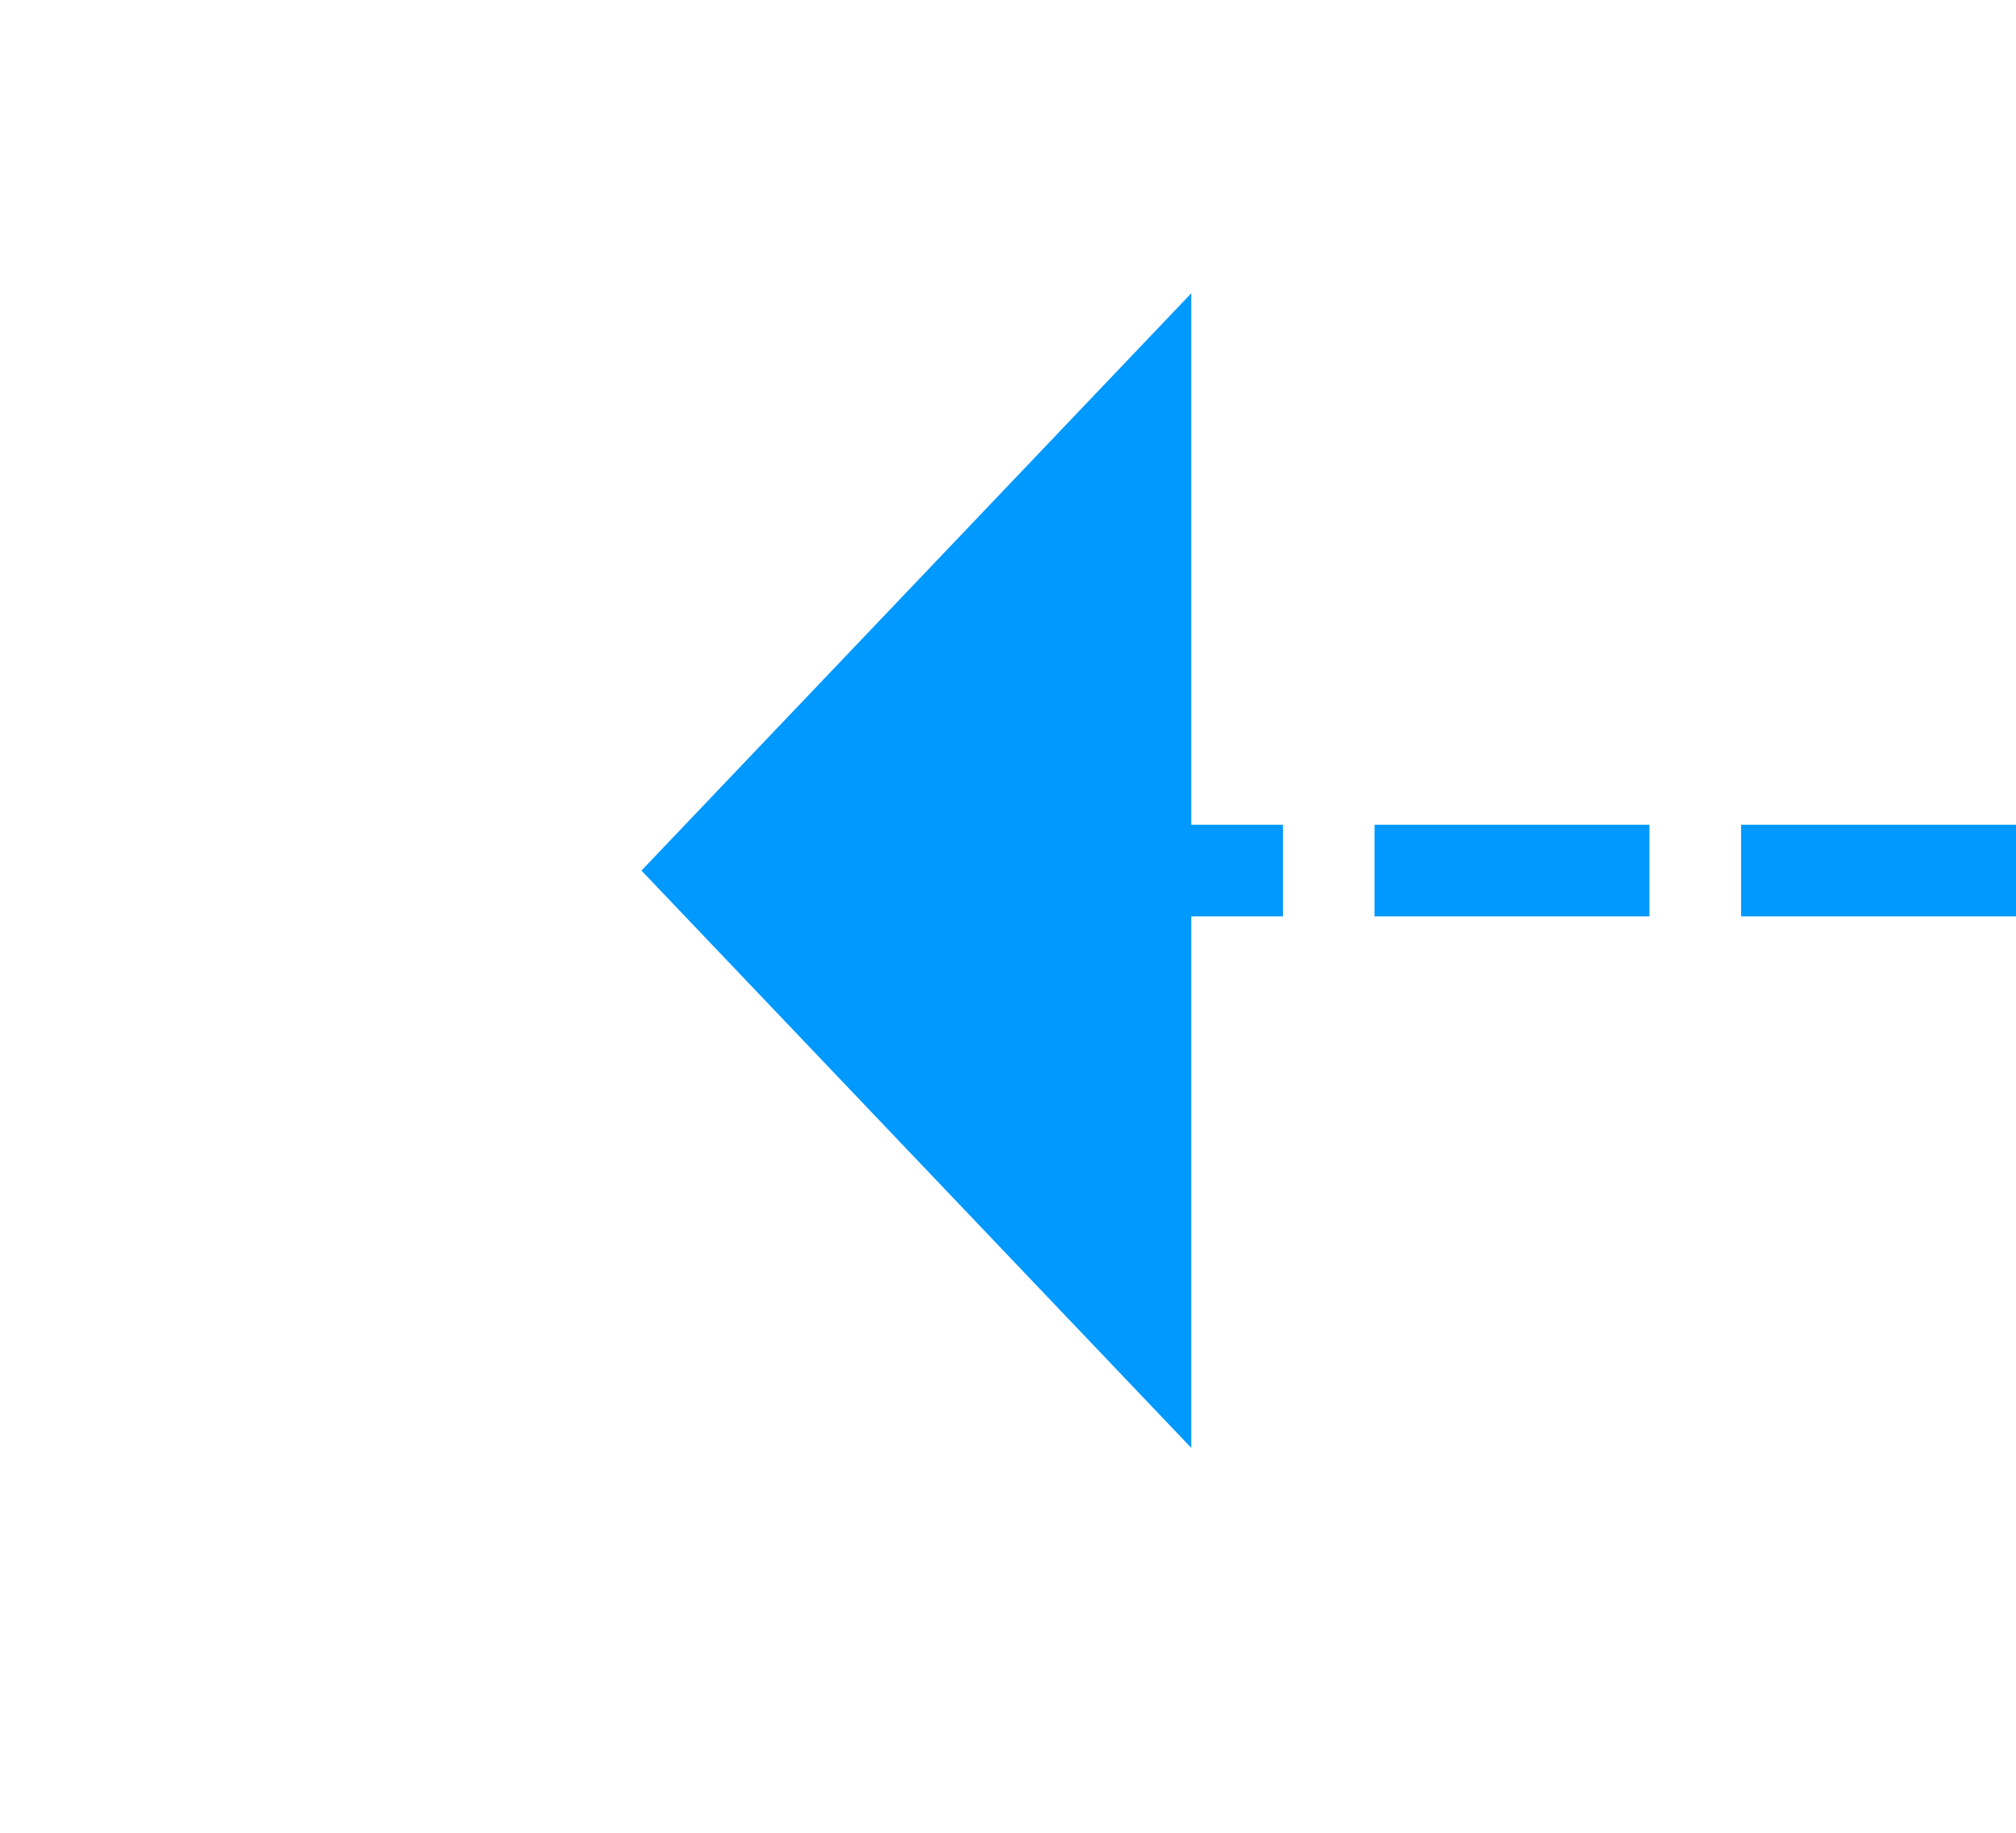 ﻿<?xml version="1.0" encoding="utf-8"?>
<svg version="1.1" xmlns:xlink="http://www.w3.org/1999/xlink" width="22px" height="20px" preserveAspectRatio="xMinYMid meet" viewBox="2586 319  22 18" xmlns="http://www.w3.org/2000/svg">
  <g transform="matrix(-1 0 0 -1 5194 656 )">
    <path d="M 2595 334.8  L 2601 328.5  L 2595 322.2  L 2595 334.8  Z " fill-rule="nonzero" fill="#0099ff" stroke="none" />
    <path d="M 2374 328.5  L 2596 328.5  " stroke-width="1" stroke-dasharray="3,1" stroke="#0099ff" fill="none" />
  </g>
</svg>